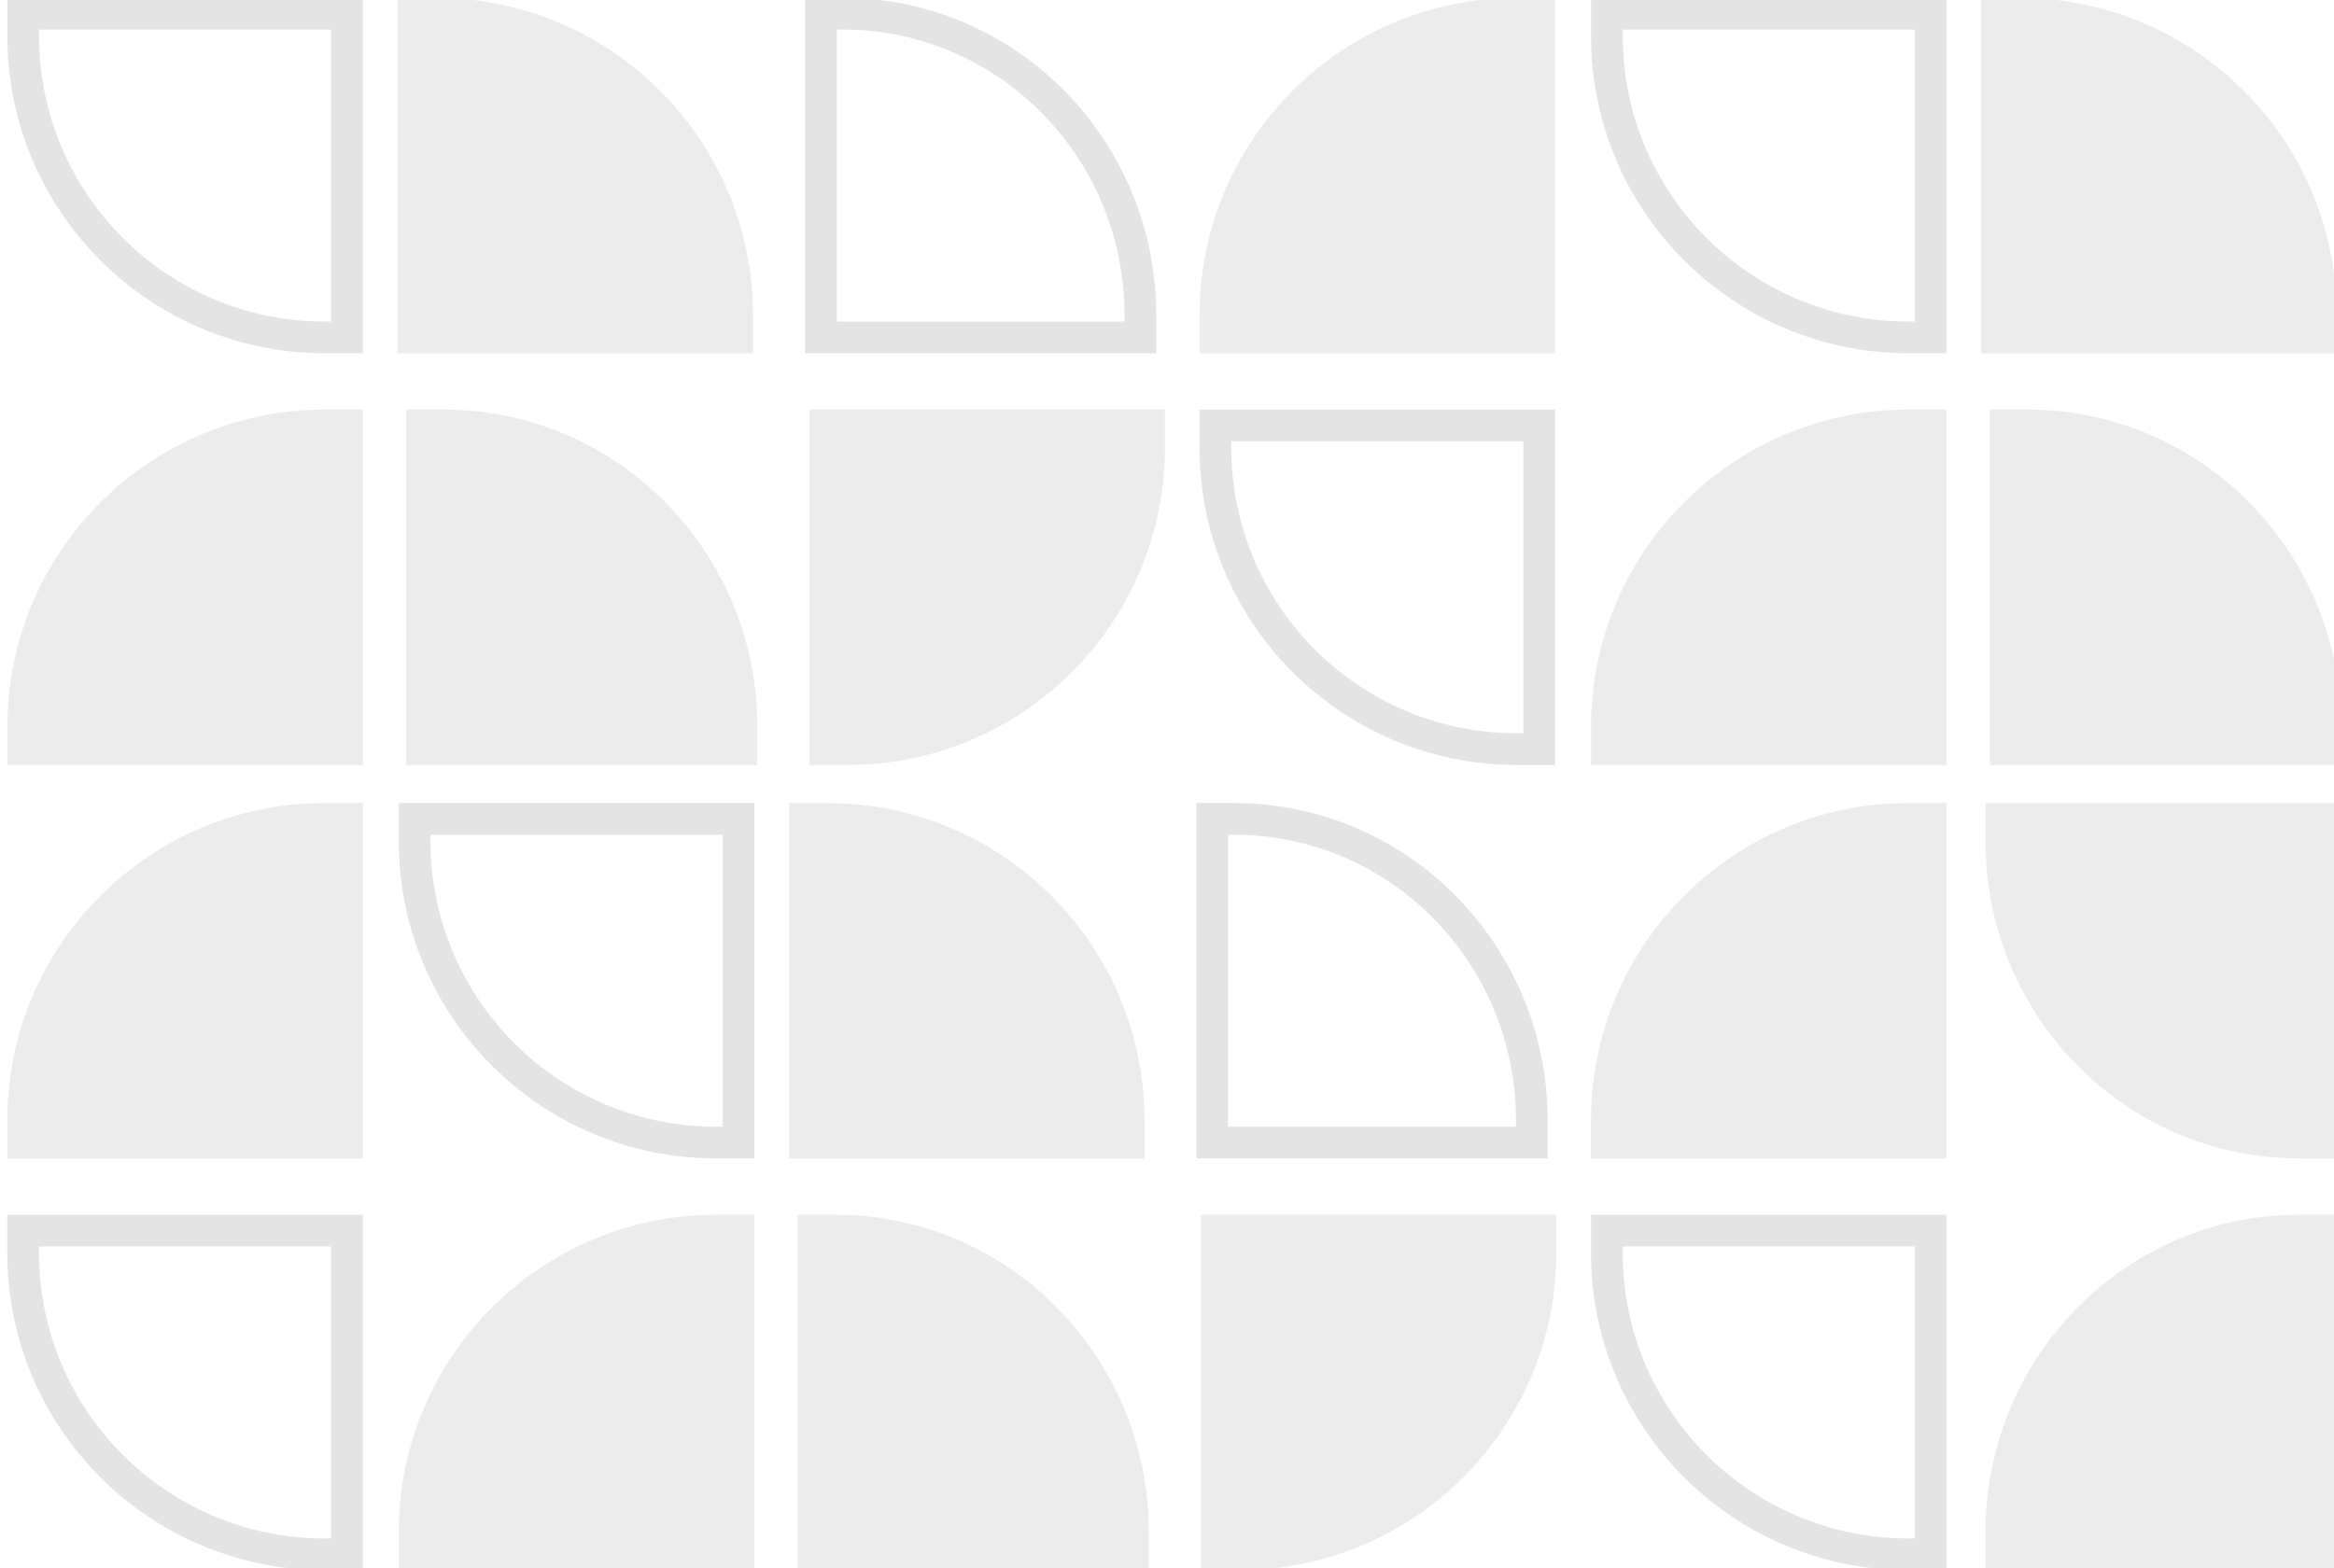 <svg width="375" height="252" viewBox="0 0 375 252" fill="none" xmlns="http://www.w3.org/2000/svg">
<g clip-path="url(#clip0_34_21646)">
<path fill-rule="evenodd" clip-rule="evenodd" d="M376.133 122.943H319.712V65.826H325.758C353.579 65.826 376.133 88.658 376.133 116.823V122.943Z" fill="#A3A3A3" fill-opacity="0.2"/>
<path fill-rule="evenodd" clip-rule="evenodd" d="M255.63 122.943H312.747V65.826H306.627C278.462 65.826 255.63 88.658 255.63 116.823V122.943Z" fill="#A3A3A3" fill-opacity="0.2"/>
<path d="M258.177 2.201L310.2 2.201V54.223H306.628C279.869 54.223 258.177 32.531 258.177 5.773V2.201Z" stroke="#A3A3A3" stroke-opacity="0.3" stroke-width="5.095"/>
<path fill-rule="evenodd" clip-rule="evenodd" d="M375.437 56.771L318.32 56.771V-0.347H324.439C352.605 -0.347 375.437 22.486 375.437 50.651V56.771Z" fill="#A3A3A3" fill-opacity="0.2"/>
<path d="M195.279 68.373H247.302V120.396H243.73C216.971 120.396 195.279 98.704 195.279 71.945V68.373Z" stroke="#A3A3A3" stroke-opacity="0.3" stroke-width="5.095"/>
<path fill-rule="evenodd" clip-rule="evenodd" d="M187.16 65.826H130.042V122.943H136.162C164.327 122.943 187.16 100.111 187.16 71.945V65.826Z" fill="#A3A3A3" fill-opacity="0.2"/>
<path fill-rule="evenodd" clip-rule="evenodd" d="M121.683 122.943H65.263V65.826H71.308C99.129 65.826 121.683 88.658 121.683 116.823V122.943Z" fill="#A3A3A3" fill-opacity="0.2"/>
<path fill-rule="evenodd" clip-rule="evenodd" d="M1.18 122.943H58.297L58.297 65.826H52.177C24.012 65.826 1.18 88.658 1.18 116.823L1.18 122.943Z" fill="#A3A3A3" fill-opacity="0.2"/>
<path d="M3.727 2.201L55.75 2.201L55.75 54.223H52.177C25.419 54.223 3.727 32.531 3.727 5.773L3.727 2.201Z" stroke="#A3A3A3" stroke-opacity="0.3" stroke-width="5.095"/>
<path fill-rule="evenodd" clip-rule="evenodd" d="M120.987 56.771L63.869 56.771L63.869 -0.347H69.989C98.154 -0.347 120.987 22.486 120.987 50.651V56.771Z" fill="#A3A3A3" fill-opacity="0.2"/>
<path d="M183.219 54.223L131.893 54.223V2.2H135.391C161.776 2.2 183.219 23.863 183.219 50.651V54.223Z" stroke="#A3A3A3" stroke-opacity="0.3" stroke-width="5.095"/>
<path fill-rule="evenodd" clip-rule="evenodd" d="M192.732 56.771L249.849 56.771V-0.347H243.73C215.564 -0.347 192.732 22.486 192.732 50.651V56.771Z" fill="#A3A3A3" fill-opacity="0.2"/>
<path d="M258.171 197.776H310.194V249.799H306.621C279.863 249.799 258.171 228.107 258.171 201.349V197.776Z" stroke="#A3A3A3" stroke-opacity="0.3" stroke-width="5.095"/>
<path fill-rule="evenodd" clip-rule="evenodd" d="M250.051 195.229H192.934V252.347H199.054C227.219 252.347 250.051 229.514 250.051 201.349V195.229Z" fill="#A3A3A3" fill-opacity="0.2"/>
<path fill-rule="evenodd" clip-rule="evenodd" d="M184.575 252.347H128.154V195.229H134.199C162.021 195.229 184.575 218.062 184.575 246.227V252.347Z" fill="#A3A3A3" fill-opacity="0.2"/>
<path fill-rule="evenodd" clip-rule="evenodd" d="M64.071 252.347H121.189V195.229H115.069C86.904 195.229 64.071 218.062 64.071 246.227V252.347Z" fill="#A3A3A3" fill-opacity="0.2"/>
<path d="M66.619 131.604H118.642V183.627H115.069C88.311 183.627 66.619 161.935 66.619 135.176V131.604Z" stroke="#A3A3A3" stroke-opacity="0.3" stroke-width="5.095"/>
<path fill-rule="evenodd" clip-rule="evenodd" d="M183.878 186.174H126.761V129.057H132.881C161.046 129.057 183.878 151.889 183.878 180.054V186.174Z" fill="#A3A3A3" fill-opacity="0.2"/>
<path fill-rule="evenodd" clip-rule="evenodd" d="M319.01 252.347H375.431V195.229H369.386C341.564 195.229 319.01 218.062 319.01 246.227V252.347Z" fill="#A3A3A3" fill-opacity="0.2"/>
<path fill-rule="evenodd" clip-rule="evenodd" d="M319.01 129.057H375.431V186.174H369.386C341.564 186.174 319.01 163.342 319.01 135.176V129.057Z" fill="#A3A3A3" fill-opacity="0.2"/>
<path d="M246.111 183.627H194.784V131.604H198.282C224.668 131.604 246.111 153.266 246.111 180.054V183.627Z" stroke="#A3A3A3" stroke-opacity="0.3" stroke-width="5.095"/>
<path fill-rule="evenodd" clip-rule="evenodd" d="M255.624 186.174H312.741V129.057H306.621C278.456 129.057 255.624 151.889 255.624 180.054V186.174Z" fill="#A3A3A3" fill-opacity="0.2"/>
<path d="M3.721 197.777H55.744L55.744 249.799H52.171C25.413 249.799 3.721 228.107 3.721 201.349L3.721 197.777Z" stroke="#A3A3A3" stroke-opacity="0.3" stroke-width="5.095"/>
<path fill-rule="evenodd" clip-rule="evenodd" d="M1.174 186.174H58.291L58.291 129.057H52.171C24.006 129.057 1.174 151.889 1.174 180.054L1.174 186.174Z" fill="#A3A3A3" fill-opacity="0.2"/>
</g>
<defs>
<clipPath id="clip0_34_21646">
<rect width="375" height="252" fill="white"/>
</clipPath>
</defs>
</svg>
